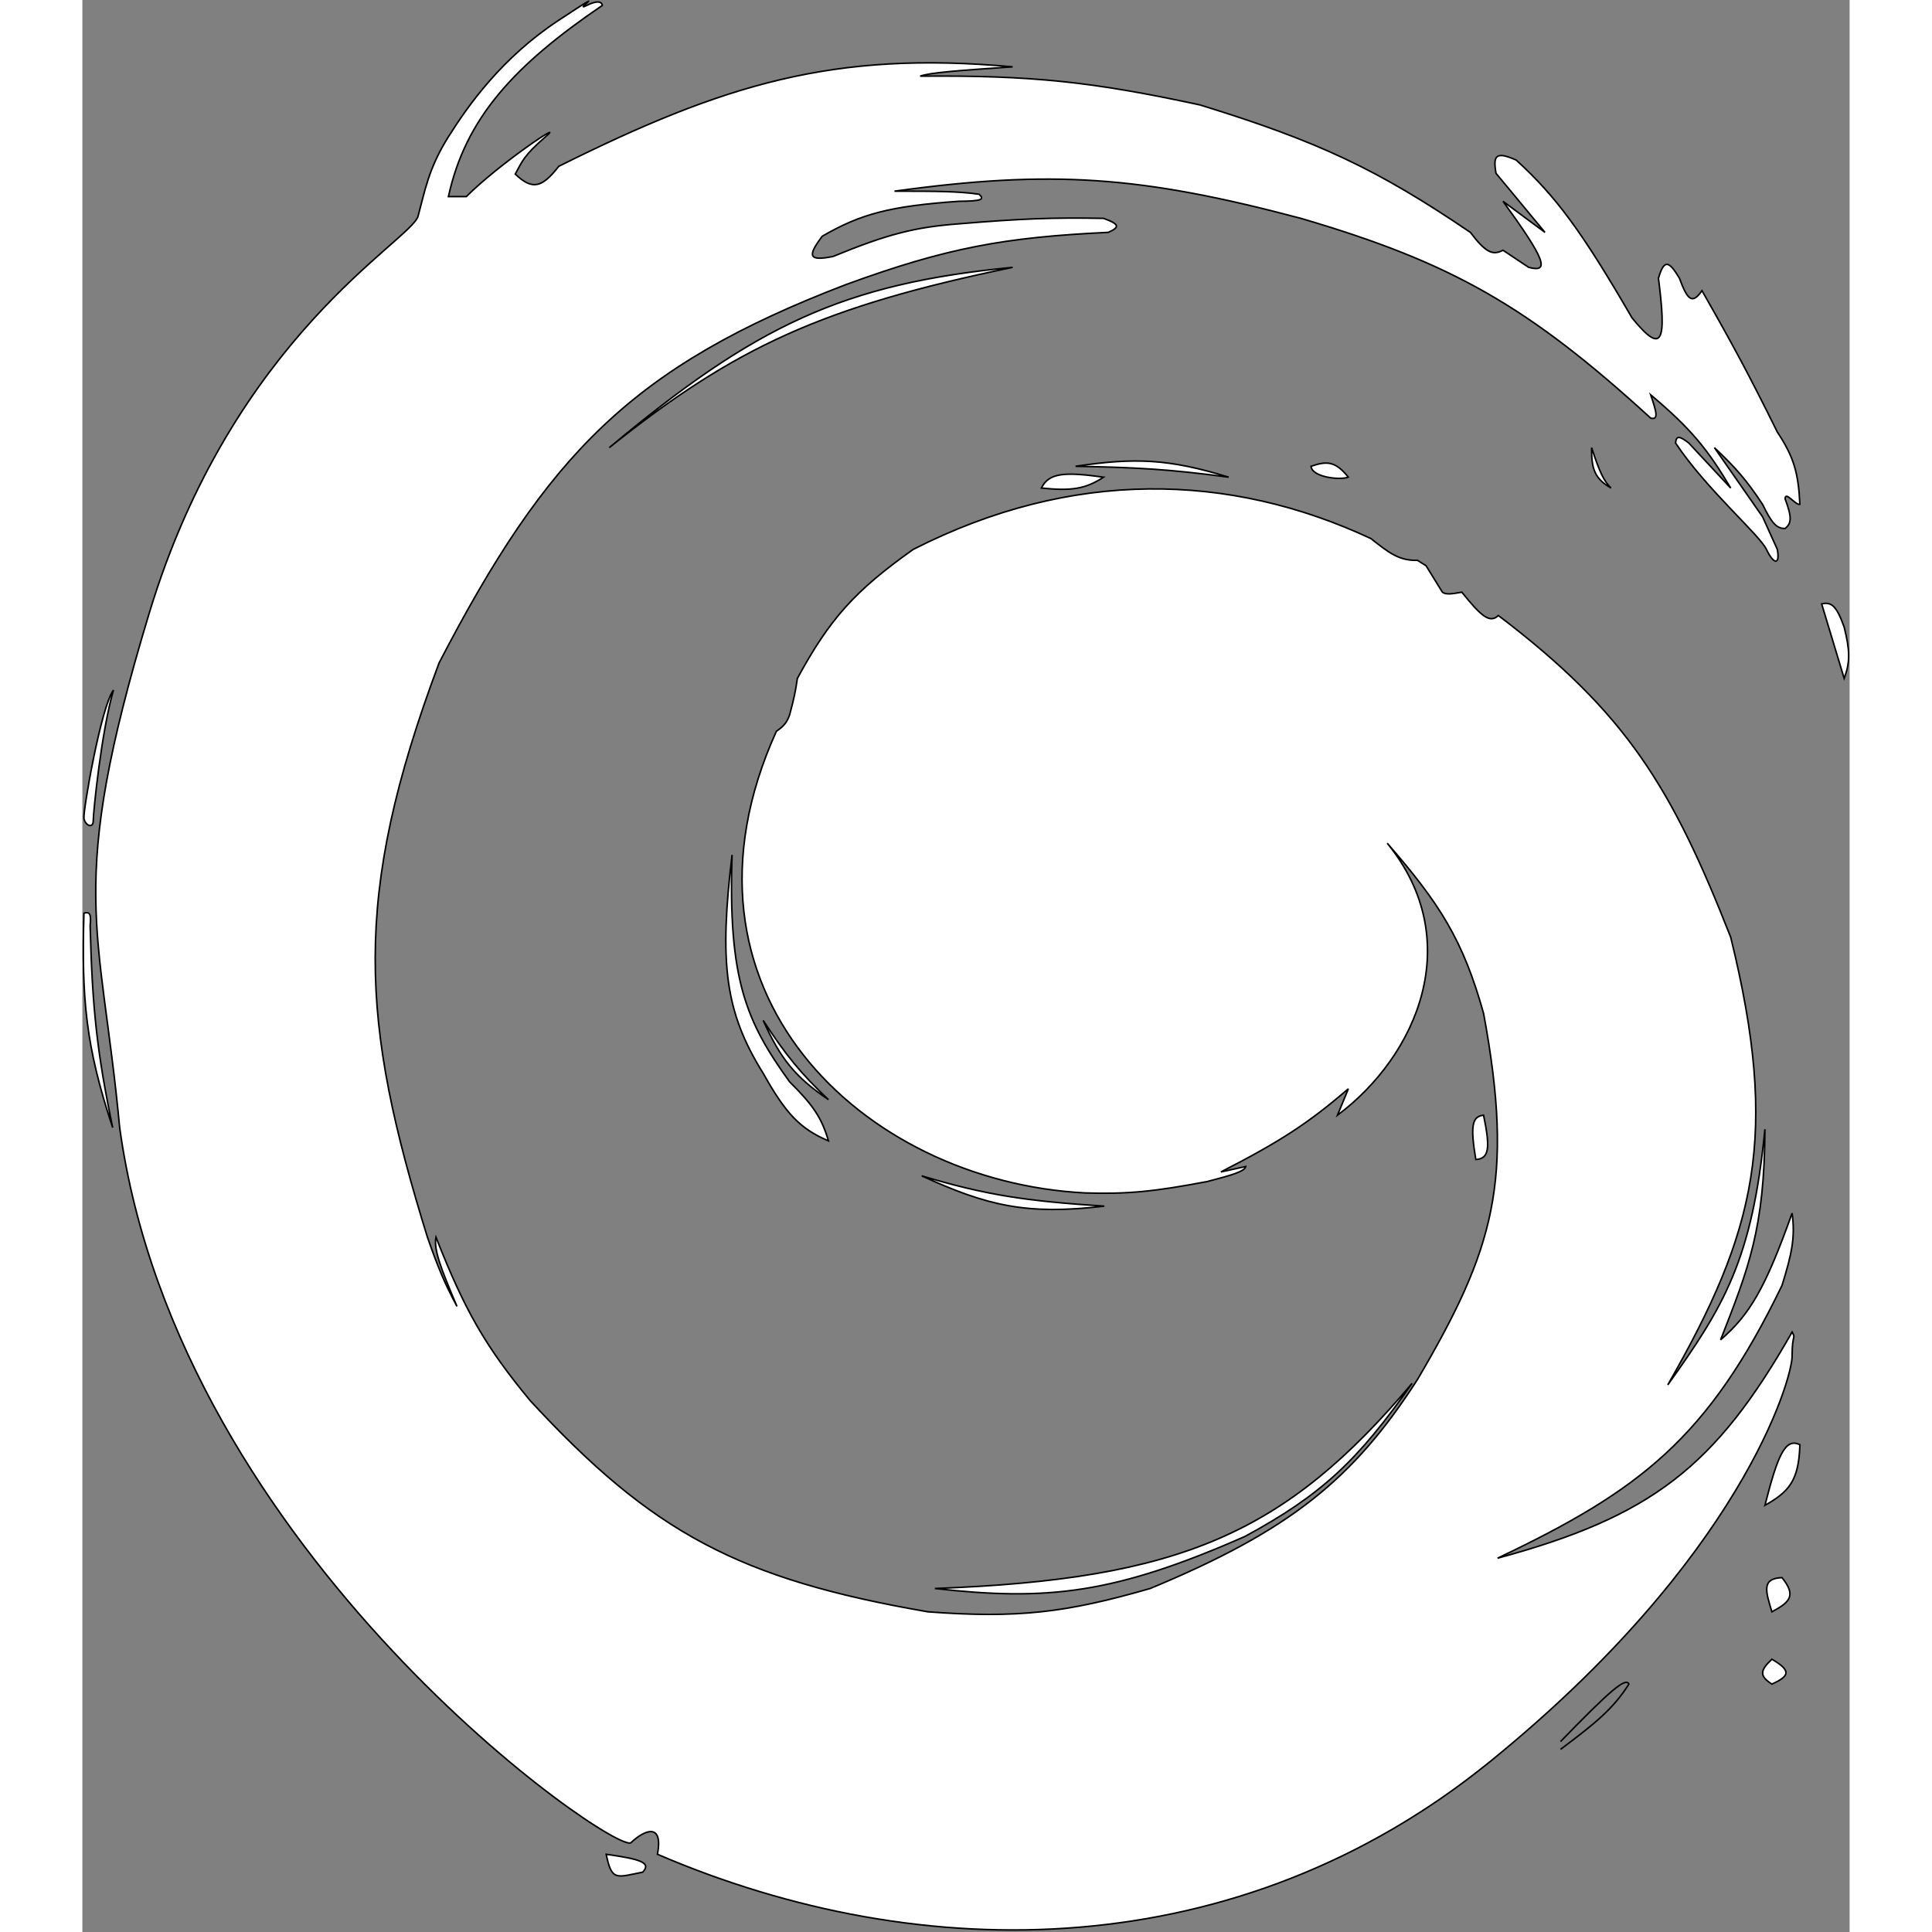 <svg width="100" height="100" viewBox="0 0 1137 1243" fill="none" xmlns="http://www.w3.org/2000/svg">
<rect x="0" y="0" width="1137" height="1243" fill="#808080" stroke="none"/>
<path d="M235.5 88C222.675 108.371 220.337 123 216 139C211.663 155 97 216 43 394.5C-11 573 11.654 593.855 24 725.5C62 1001 344 1194.04 353 1185.5C362 1176.96 373.8 1172.7 370 1193C541 1266.5 744 1264.5 905.5 1133.5C1067 1002.5 1100 887.5 1100 872.5C1100 857.5 1102.59 861.675 1100 857C1050.68 943.791 1009.33 975.798 910.5 1002.5C1001.93 959.029 1045.86 925.464 1093.5 827C1099.93 806.383 1102.08 795.745 1100 780.5C1082.71 829.03 1072.6 845.925 1054 862L1054.38 861.02C1072.18 815.617 1082.27 789.859 1082.5 726.5C1074.37 810.603 1055.93 840.812 1020 891C1076.87 791.877 1091.93 730.833 1060.5 603C1022.73 506.991 993.811 458.86 911 396C905.267 401.559 899.315 395.602 887.5 381C879.924 382.415 877.063 382.48 875 381L864.5 364L859 360.5C847.195 360.855 840.658 355.716 829 346.5C738 304 636.505 301.524 534.5 353.5C496.962 380.107 480.711 398.321 460 436.5C458.835 444.84 457.704 450.023 455 460C453.211 464.908 451.31 467.186 446.5 470.5C371 637 502 760.128 645 767.5C672.349 768.372 689.746 766.631 723.937 760.128C740.217 755.898 747.803 753.569 748.5 750.5L732.5 754C771.052 734.234 788.899 722.502 814.5 700.5L807.5 717.5C859 679 890.5 605 839.5 542.5C873.305 581.359 888.297 604.757 901.5 652C921.5 760 908 804 859 887.5C817.5 952 776.541 984.847 687 1022C632.69 1037.69 601.427 1041.29 544 1037C422.453 1016.02 366.491 986.11 288 901C259.196 866.163 246.026 843.085 227.5 796C225.93 803.933 230.665 816.131 241 840.5C233.329 826.138 229.162 816.486 222 796C179.176 657.805 172.74 577.98 229.5 426.5C299.082 292.41 353.619 235.727 491.5 183C556.103 159.432 593.064 152.684 660 149.5C667.399 146.249 667.609 144.306 657 140.5C624.55 139.864 604.122 140.664 564 144C535.693 146.13 518.035 150.586 483 165C467.216 168.151 466.284 164.925 476 152C500.662 137.668 519.658 132.586 564 129.5C579.162 129.374 580.346 128.284 577 125C564.266 123.109 549.967 122.978 522.5 123C623.449 109.177 680.72 113.07 784 140.5C880.77 168.896 930.097 196.826 1009 269C1014.21 270.361 1012.83 265.164 1009 254C1035.19 276.026 1045.8 289.318 1060.5 314L1033.5 285C1027.55 280.454 1025.49 280.107 1025 285C1044.78 314.769 1079 344 1083.5 353.5C1088 363 1092.34 364.04 1090.5 353.5L1081 332.5L1050 288C1063.81 301.016 1070.71 308.926 1081 324.5C1086.5 335.725 1089.64 340.187 1095.5 340C1099.59 336.728 1100.04 333.021 1095.5 321C1095.5 315.5 1102.15 325.129 1105 324.5C1104.05 304.06 1101 293.826 1090.5 278C1072.78 242.145 1062.12 222.228 1042 187C1035.51 196.457 1032.49 192.435 1027.5 179C1020.64 167.459 1017.59 166.782 1014 179C1019.14 219.393 1017.03 229.145 997 204.5C964.612 148.677 948.092 126.394 922.5 103C909.373 97.155 907.453 100.07 909.5 111.5L941 149.5L914 129.5C940.798 166.402 944.568 175.765 930.5 172L914 161C907.343 164.528 902.834 162.484 893 149.5C833.179 108.884 795.039 90.903 719 67.5C650.218 52.643 610.848 48.377 539 49C545.207 46.763 562.216 45.449 598.5 43C483.5 32.5 412.626 54.124 306.5 107C295.675 120.855 289.55 122.507 278.5 112C282.945 103.891 284 100 298 88C312 76 268.289 105.206 247 126.5H235.5C246.514 75.977 277.802 42.049 334.5 3.5C334.5 3.5 334.5 -1.5 324.5 3.5C314.5 8.5 343 -11 306.5 13C270 37 248.326 67.629 235.5 88Z" fill="white"/>
<path d="M360.5 1204.5C343.636 1207.78 340.616 1210.61 337 1193C358.874 1196.08 366.297 1198.35 360.5 1204.5Z" fill="white"/>
<path d="M1082.5 968.5C1097.9 959.81 1104.34 952.765 1105 929.5C1095.45 924.795 1090.65 936.674 1082.5 968.5Z" fill="white"/>
<path d="M1087 1037C1098.68 1030.73 1102.78 1026.59 1093.5 1015C1080.55 1015.57 1082.68 1023.12 1087 1037Z" fill="white"/>
<path d="M1087 1083.5C1098.31 1078.36 1099.78 1075 1087 1067.5C1079.04 1074.92 1079.05 1078.42 1087 1083.5Z" fill="white"/>
<path d="M1133.5 436.5L1119 388.5C1125.21 387.182 1128.47 389.41 1133.5 403.5C1137.3 418.713 1137.36 425.972 1133.5 436.5Z" fill="white"/>
<path d="M617 314C636.252 315.936 645.244 314.705 657 307C632.096 303.535 621.862 304.082 617 314Z" fill="white"/>
<path d="M790.5 300C791.095 307.004 808.943 309.079 814.5 307C806.194 296.705 800.76 296.448 790.5 300Z" fill="white"/>
<path d="M339 288C420.005 223.217 476.267 197.287 598.5 172C489.785 182.477 433.245 209.193 339 288Z" fill="white"/>
<path d="M639 300C677.457 300.721 699.021 301.802 737.5 307C698.813 295.127 677.263 294.338 639 300Z" fill="white"/>
<path d="M971 288C970.832 301.827 973.012 307.923 983.5 314C978.901 309.528 976.165 303.914 971 288Z" fill="white"/>
<path d="M896.5 746C892.876 724.291 894.066 718.239 901.5 717.5C905.695 737.972 905.434 745.479 896.5 746Z" fill="white"/>
<path d="M455 696C469.696 710.558 475.599 718.854 480 734C461.601 726.183 452.479 716.328 438 690.5C413.286 650.915 409.704 619.43 418 550C415.348 630.616 427.201 657.405 455 696Z" fill="white"/>
<path d="M438 656.5C449.322 681.418 458.394 692.706 480 707.5C461.951 690.334 452.794 679.103 438 656.5Z" fill="white"/>
<path d="M540 756.5C582.279 775.86 607.474 781.858 657.5 776C607.316 772.775 581.21 768.891 540 756.5Z" fill="white"/>
<path d="M748 988.5C663.643 1025.63 620.729 1030.11 548.5 1022C707.258 1016.06 773.969 986.568 855.5 890C820.475 939.989 797.116 961.848 748 988.5Z" fill="white"/>
<path d="M20 444C12.26 470.465 7 522.5 7 528C7 533.5 1.674 531.001 1 526.5C0.326 521.999 11.972 454.568 20 444Z" fill="white"/>
<path d="M5 595.5C5.753 588.044 4.797 586.442 1 587.5C-0.589 642.597 2.09 672.999 19.5 725.5C9.508 677.626 6.376 649.127 5 595.5Z" fill="white"/>
<path d="M722.5 760.5C722.986 760.374 723.465 760.25 723.937 760.128M723.937 760.128C740.217 755.898 747.803 753.569 748.5 750.5L732.5 754C771.052 734.234 788.899 722.502 814.5 700.5L807.5 717.5C859 679 890.5 605 839.5 542.5C873.305 581.359 888.297 604.757 901.5 652C921.5 760 908 804 859 887.5C817.5 952 776.541 984.847 687 1022C632.69 1037.69 601.427 1041.29 544 1037C422.453 1016.02 366.491 986.11 288 901C259.196 866.163 246.026 843.085 227.5 796C225.93 803.933 230.665 816.131 241 840.5C233.329 826.138 229.162 816.486 222 796C179.176 657.805 172.74 577.98 229.5 426.5C299.082 292.41 353.619 235.727 491.5 183C556.103 159.432 593.064 152.684 660 149.5C667.399 146.249 667.609 144.306 657 140.5C624.55 139.864 604.122 140.664 564 144C535.693 146.13 518.035 150.586 483 165C467.216 168.151 466.284 164.925 476 152C500.662 137.668 519.658 132.586 564 129.5C579.162 129.374 580.346 128.284 577 125C564.266 123.109 549.967 122.978 522.5 123C623.449 109.177 680.72 113.07 784 140.5C880.77 168.896 930.097 196.826 1009 269C1014.21 270.361 1012.83 265.164 1009 254C1035.19 276.026 1045.8 289.318 1060.5 314L1033.5 285C1027.55 280.454 1025.49 280.107 1025 285C1044.78 314.769 1079 344 1083.5 353.5C1088 363 1092.34 364.04 1090.5 353.5L1081 332.5L1050 288C1063.81 301.016 1070.71 308.926 1081 324.5C1086.5 335.725 1089.64 340.187 1095.5 340C1099.59 336.728 1100.04 333.021 1095.5 321C1095.5 315.5 1102.15 325.129 1105 324.5C1104.05 304.06 1101 293.826 1090.5 278C1072.78 242.145 1062.12 222.228 1042 187C1035.51 196.457 1032.49 192.435 1027.5 179C1020.64 167.459 1017.59 166.782 1014 179C1019.14 219.393 1017.03 229.145 997 204.5C964.612 148.677 948.092 126.394 922.5 103C909.373 97.155 907.453 100.07 909.5 111.5L941 149.5L914 129.5C940.798 166.402 944.568 175.765 930.5 172L914 161C907.343 164.528 902.834 162.484 893 149.5C833.179 108.884 795.039 90.903 719 67.5C650.218 52.643 610.848 48.377 539 49C545.207 46.763 562.217 45.449 598.5 43C483.5 32.5 412.626 54.124 306.5 107C295.675 120.855 289.55 122.507 278.5 112C282.945 103.891 284 100 298 88C312 76 268.289 105.206 247 126.5H235.5C246.514 75.977 277.802 42.049 334.5 3.5C334.5 3.5 334.5 -1.5 324.5 3.5C314.5 8.5 343 -11 306.5 13C270 37 248.326 67.629 235.5 88C222.675 108.371 220.337 123 216 139C211.663 155 97 216 43 394.5C-11 573 11.654 593.855 24 725.5C62 1001 344 1194.04 353 1185.5C362 1176.96 373.8 1172.7 370 1193C541 1266.5 744 1264.5 905.5 1133.5C1067 1002.5 1100 887.5 1100 872.5C1100 857.5 1102.59 861.675 1100 857C1050.68 943.791 1009.33 975.798 910.5 1002.5C1001.93 959.029 1045.86 925.464 1093.5 827C1099.93 806.383 1102.08 795.745 1100 780.5C1082.71 829.03 1072.6 845.925 1054 862C1072.03 815.984 1082.27 790.313 1082.5 726.5C1074.37 810.603 1055.93 840.812 1020 891C1076.87 791.877 1091.93 730.833 1060.5 603C1022.73 506.991 993.811 458.86 911 396C905.267 401.559 899.315 395.602 887.5 381C879.924 382.415 877.063 382.48 875 381L864.5 364L859 360.5C847.195 360.855 840.658 355.716 829 346.5C738 304 636.505 301.524 534.5 353.5C496.962 380.107 480.711 398.321 460 436.5C458.835 444.84 457.704 450.023 455 460C453.211 464.908 451.31 467.186 446.5 470.5C371 637 502 760.128 645 767.5C672.349 768.372 689.746 766.631 723.937 760.128ZM951 1125.5C973.19 1108.88 984.765 1099.61 995 1083.5C992.966 1079.05 983.254 1087.2 951 1120.5M360.5 1204.5C343.636 1207.78 340.616 1210.61 337 1193C358.874 1196.08 366.297 1198.35 360.5 1204.5ZM1082.5 968.5C1097.9 959.81 1104.34 952.765 1105 929.5C1095.45 924.795 1090.65 936.674 1082.5 968.5ZM1087 1037C1098.68 1030.73 1102.78 1026.59 1093.5 1015C1080.55 1015.57 1082.68 1023.12 1087 1037ZM1087 1083.5C1098.31 1078.36 1099.78 1075 1087 1067.5C1079.04 1074.92 1079.05 1078.42 1087 1083.5ZM1119 388.5L1133.5 436.5C1137.36 425.972 1137.3 418.713 1133.5 403.5C1128.47 389.41 1125.21 387.182 1119 388.5ZM617 314C636.252 315.936 645.244 314.705 657 307C632.096 303.535 621.862 304.082 617 314ZM790.5 300C791.095 307.004 808.943 309.079 814.5 307C806.194 296.705 800.76 296.448 790.5 300ZM339 288C420.005 223.217 476.267 197.287 598.5 172C489.785 182.477 433.245 209.193 339 288ZM639 300C677.457 300.721 699.021 301.802 737.5 307C698.813 295.127 677.263 294.338 639 300ZM971 288C970.832 301.827 973.012 307.923 983.5 314C978.901 309.528 976.165 303.914 971 288ZM896.5 746C892.876 724.292 894.066 718.239 901.5 717.5C905.695 737.972 905.434 745.479 896.5 746ZM480 734C475.599 718.854 469.696 710.558 455 696C427.201 657.405 415.348 630.616 418 550C409.704 619.43 413.286 650.915 438 690.5C452.479 716.328 461.601 726.183 480 734ZM438 656.5C449.322 681.418 458.394 692.706 480 707.5C461.951 690.334 452.794 679.103 438 656.5ZM540 756.5C582.279 775.86 607.474 781.858 657.5 776C607.316 772.775 581.21 768.891 540 756.5ZM548.5 1022C620.729 1030.11 663.643 1025.63 748 988.5C797.116 961.848 820.475 939.989 855.5 890C773.969 986.568 707.258 1016.06 548.5 1022ZM7 528C7 522.5 12.26 470.465 20 444C11.972 454.568 0.326 521.999 1 526.5C1.674 531.001 7 533.5 7 528ZM1 587.5C4.797 586.442 5.753 588.044 5 595.5C6.376 649.127 9.508 677.626 19.5 725.5C2.09 672.999 -0.589 642.597 1 587.5Z" stroke="black"/>
</svg>
